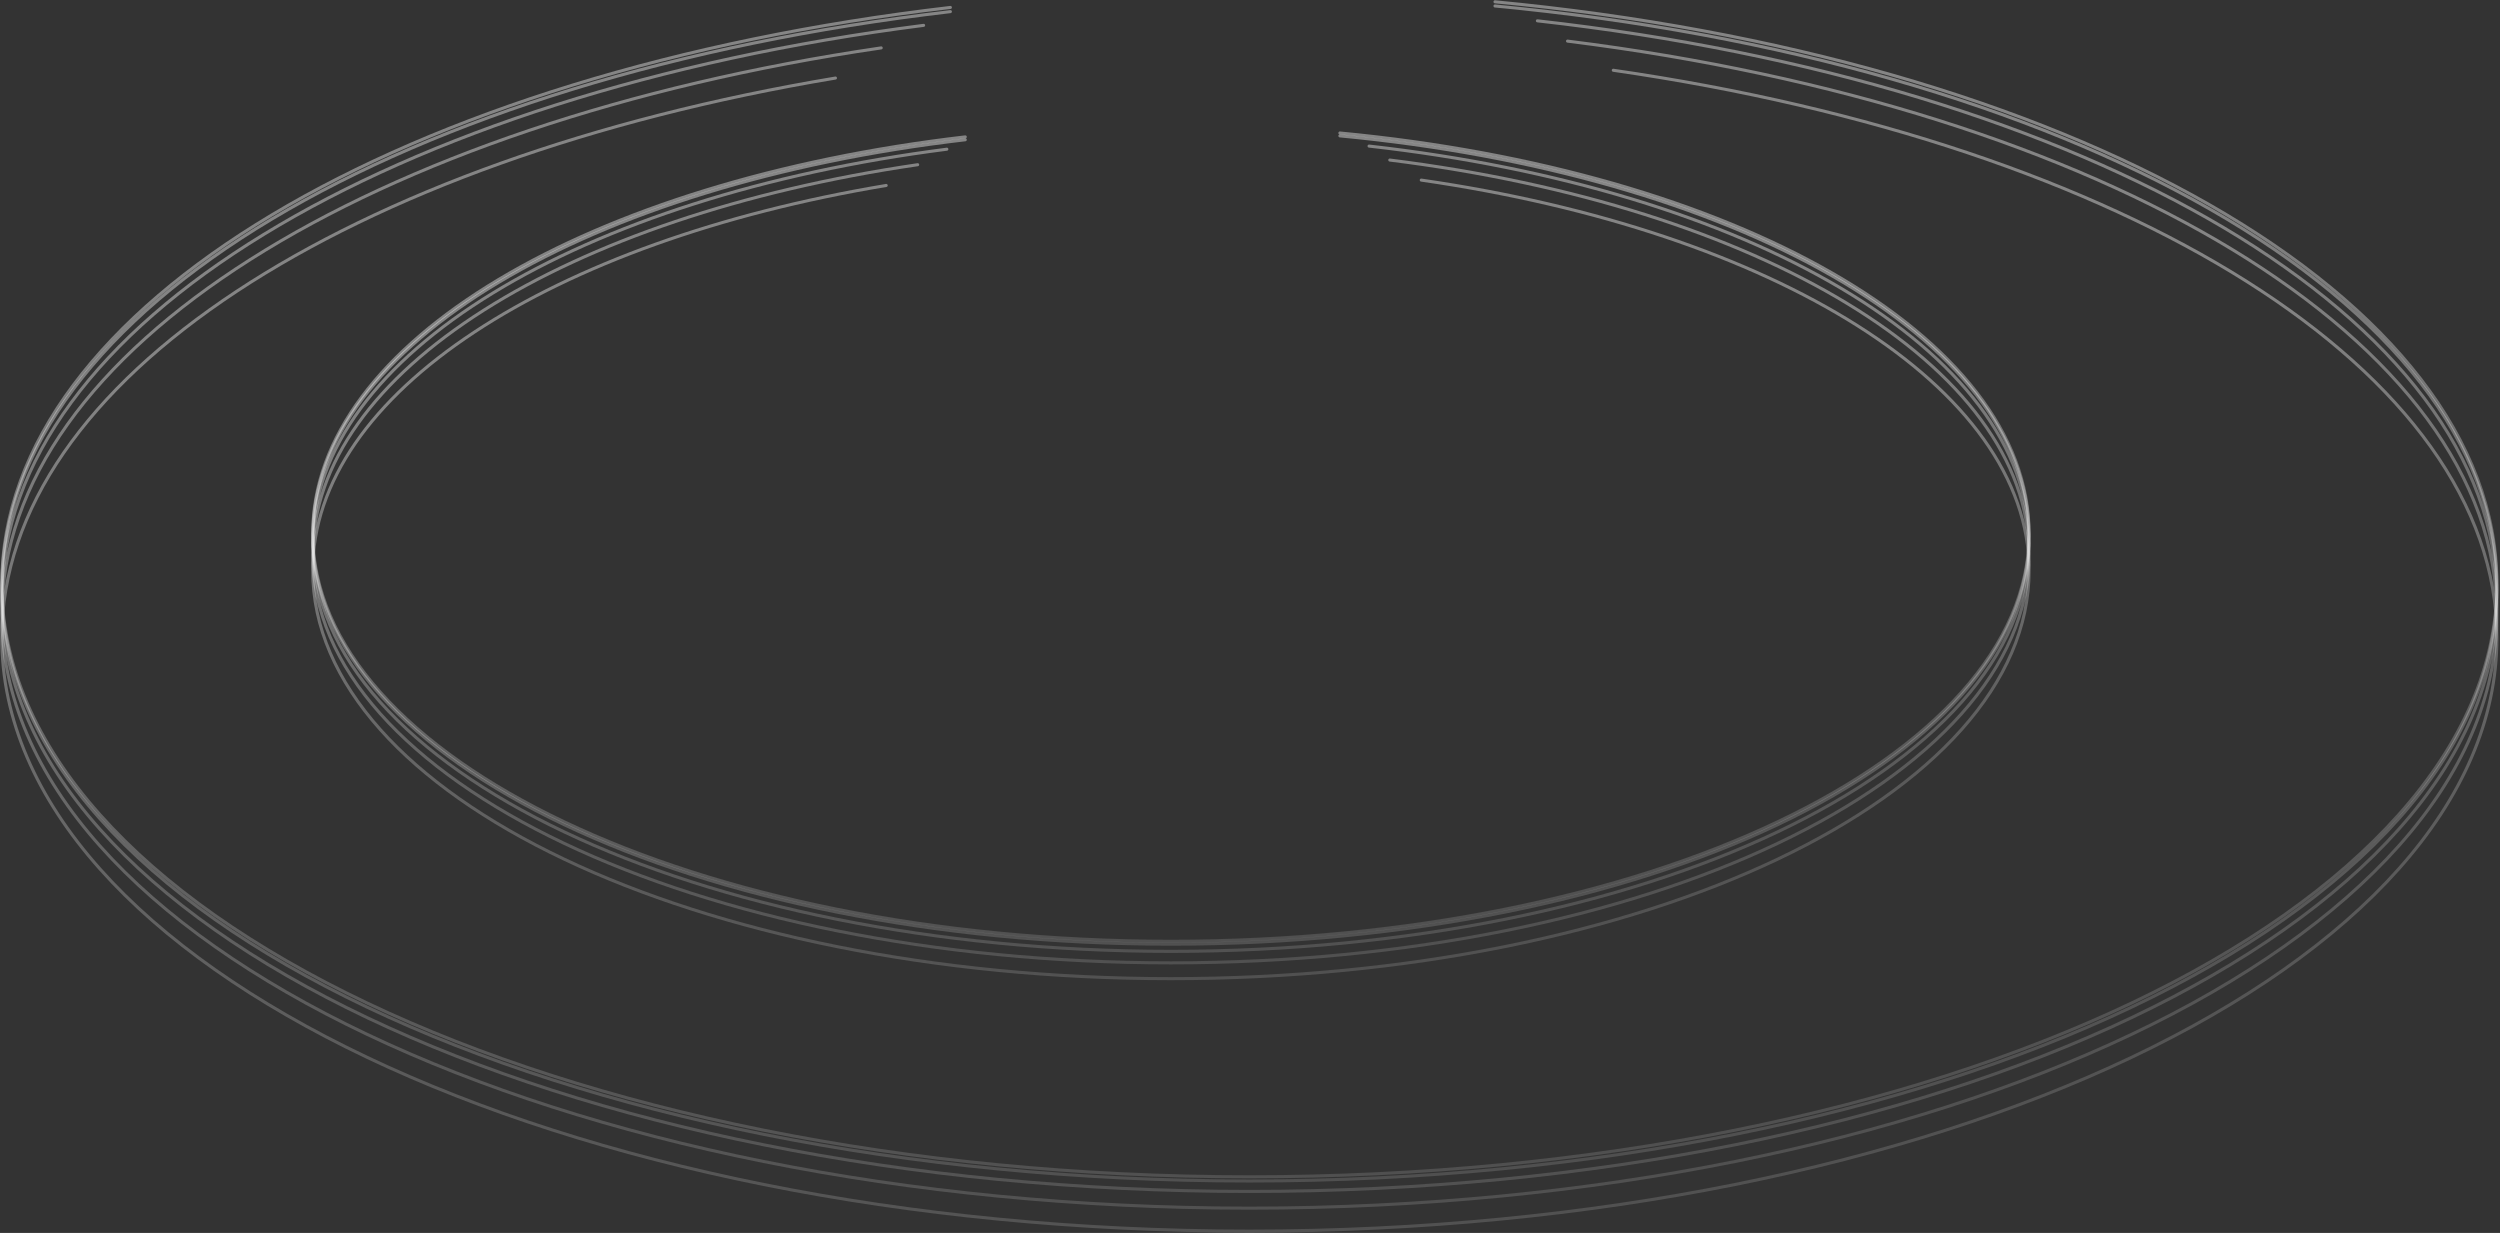 <svg width="1391" height="686" viewBox="0 0 1391 686" fill="none" xmlns="http://www.w3.org/2000/svg">
<rect x="0" y="0" width="1391" height="686" fill="#333333" stroke="none"/>
<g style="mix-blend-mode:overlay">
<path d="M537.07 76.16C328.617 100.539 174 190.015 174 296.665C174 422.07 387.781 523.731 651.493 523.731C915.204 523.731 1128.99 422.07 1128.99 296.665C1128.99 186.564 964.2 94.766 745.514 74" stroke="url(#paint0_angular_132_266)" stroke-width="1.709" stroke-linecap="round"/>
</g>
<g style="mix-blend-mode:overlay">
<path d="M537.07 77.76C328.617 102.138 174 191.615 174 298.264C174 423.669 387.781 525.33 651.493 525.33C915.204 525.33 1128.99 423.669 1128.99 298.264C1128.99 188.164 964.2 96.365 745.514 75.599" stroke="url(#paint1_angular_132_266)" stroke-width="1.709" stroke-linecap="round"/>
</g>
<g style="mix-blend-mode:overlay">
<path d="M761.746 81.28C972.303 104.946 1128.99 194.903 1128.99 302.263C1128.99 427.668 915.204 529.328 651.493 529.328C387.781 529.328 174 427.668 174 302.263C174 197.369 323.568 109.087 526.818 83.015" stroke="url(#paint2_angular_132_266)" stroke-width="1.709" stroke-linecap="round"/>
</g>
<g style="mix-blend-mode:overlay">
<path d="M510.587 91.643C315.655 120.231 174 206.579 174 308.66C174 434.065 387.781 535.726 651.493 535.726C915.204 535.726 1128.99 434.065 1128.99 308.66C1128.99 203.27 977.999 114.65 773.279 89.046" stroke="url(#paint3_angular_132_266)" stroke-width="1.709" stroke-linecap="round"/>
</g>
<g style="mix-blend-mode:overlay">
<path d="M790.791 100.204C986.552 128.553 1128.99 215.094 1128.99 317.456C1128.99 442.861 915.204 544.522 651.493 544.522C387.781 544.522 174 442.861 174 317.456C174 218.458 307.228 134.257 493.074 103.186" stroke="url(#paint4_angular_132_266)" stroke-width="1.709" stroke-linecap="round"/>
</g>
<g style="mix-blend-mode:overlay">
<path d="M528.796 4.141C225.767 39.58 1 169.652 1 324.689C1 506.991 311.774 654.776 695.134 654.776C1078.49 654.776 1389.27 506.991 1389.27 324.689C1389.27 164.636 1149.72 31.188 831.814 1" stroke="url(#paint5_angular_132_266)" stroke-width="1.709" stroke-linecap="round"/>
</g>
<g style="mix-blend-mode:overlay">
<path d="M528.796 6.465C225.767 41.904 1 171.977 1 327.014C1 509.316 311.774 657.101 695.134 657.101C1078.49 657.101 1389.27 509.316 1389.27 327.014C1389.27 166.96 1149.72 33.513 831.814 3.325" stroke="url(#paint6_angular_132_266)" stroke-width="1.709" stroke-linecap="round"/>
</g>
<g style="mix-blend-mode:overlay">
<path d="M855.409 11.583C1161.5 45.987 1389.27 176.758 1389.27 332.827C1389.27 515.129 1078.49 662.913 695.134 662.913C311.774 662.913 1 515.129 1 332.827C1 180.342 218.427 52.007 513.894 14.105" stroke="url(#paint7_angular_132_266)" stroke-width="1.709" stroke-linecap="round"/>
</g>
<g style="mix-blend-mode:overlay">
<path d="M490.298 26.647C206.924 68.206 1 193.731 1 342.126C1 524.428 311.774 672.213 695.134 672.213C1078.49 672.213 1389.27 524.428 1389.27 342.126C1389.27 188.921 1169.78 60.093 872.175 22.873" stroke="url(#paint8_angular_132_266)" stroke-width="1.709" stroke-linecap="round"/>
</g>
<g style="mix-blend-mode:overlay">
<path d="M897.633 39.093C1182.21 80.304 1389.27 206.11 1389.27 354.913C1389.27 537.215 1078.49 685 695.134 685C311.774 685 1 537.215 1 354.913C1 210.999 194.674 88.595 464.84 43.427" stroke="url(#paint9_angular_132_266)" stroke-width="1.709" stroke-linecap="round"/>
</g>
<defs>
<radialGradient id="paint0_angular_132_266" cx="0" cy="0" r="1" gradientUnits="userSpaceOnUse" gradientTransform="translate(658.381 318.459) scale(508.767 237.904)">
<stop offset="0.012" stop-color="white" stop-opacity="0.17"/>
<stop offset="0.718" stop-color="white" stop-opacity="0"/>
<stop offset="0.782" stop-color="white" stop-opacity="0"/>
<stop offset="1" stop-color="white" stop-opacity="0.4"/>
</radialGradient>
<radialGradient id="paint1_angular_132_266" cx="0" cy="0" r="1" gradientUnits="userSpaceOnUse" gradientTransform="translate(658.381 320.059) scale(508.767 237.905)">
<stop offset="0.012" stop-color="white" stop-opacity="0.17"/>
<stop offset="0.718" stop-color="white" stop-opacity="0"/>
<stop offset="0.782" stop-color="white" stop-opacity="0"/>
<stop offset="1" stop-color="white" stop-opacity="0.4"/>
</radialGradient>
<radialGradient id="paint2_angular_132_266" cx="0" cy="0" r="1" gradientUnits="userSpaceOnUse" gradientTransform="translate(658.381 324.825) scale(508.767 237.015)">
<stop offset="0.012" stop-color="white" stop-opacity="0.17"/>
<stop offset="0.718" stop-color="white" stop-opacity="0"/>
<stop offset="0.782" stop-color="white" stop-opacity="0"/>
<stop offset="1" stop-color="white" stop-opacity="0.4"/>
</radialGradient>
<radialGradient id="paint3_angular_132_266" cx="0" cy="0" r="1" gradientUnits="userSpaceOnUse" gradientTransform="translate(658.381 331.847) scale(508.767 236.29)">
<stop offset="0.012" stop-color="white" stop-opacity="0.17"/>
<stop offset="0.718" stop-color="white" stop-opacity="0"/>
<stop offset="0.782" stop-color="white" stop-opacity="0"/>
<stop offset="1" stop-color="white" stop-opacity="0.4"/>
</radialGradient>
<radialGradient id="paint4_angular_132_266" cx="0" cy="0" r="1" gradientUnits="userSpaceOnUse" gradientTransform="translate(658.381 341.721) scale(508.767 235.041)">
<stop offset="0.012" stop-color="white" stop-opacity="0.17"/>
<stop offset="0.718" stop-color="white" stop-opacity="0"/>
<stop offset="0.782" stop-color="white" stop-opacity="0"/>
<stop offset="1" stop-color="white" stop-opacity="0.4"/>
</radialGradient>
<radialGradient id="paint5_angular_132_266" cx="0" cy="0" r="1" gradientUnits="userSpaceOnUse" gradientTransform="translate(705.148 356.372) scale(739.597 345.843)">
<stop offset="0.012" stop-color="white" stop-opacity="0.17"/>
<stop offset="0.718" stop-color="white" stop-opacity="0"/>
<stop offset="0.782" stop-color="white" stop-opacity="0"/>
<stop offset="1" stop-color="white" stop-opacity="0.4"/>
</radialGradient>
<radialGradient id="paint6_angular_132_266" cx="0" cy="0" r="1" gradientUnits="userSpaceOnUse" gradientTransform="translate(705.148 358.697) scale(739.597 345.843)">
<stop offset="0.012" stop-color="white" stop-opacity="0.17"/>
<stop offset="0.718" stop-color="white" stop-opacity="0"/>
<stop offset="0.782" stop-color="white" stop-opacity="0"/>
<stop offset="1" stop-color="white" stop-opacity="0.4"/>
</radialGradient>
<radialGradient id="paint7_angular_132_266" cx="0" cy="0" r="1" gradientUnits="userSpaceOnUse" gradientTransform="translate(705.148 365.626) scale(739.597 344.55)">
<stop offset="0.012" stop-color="white" stop-opacity="0.17"/>
<stop offset="0.718" stop-color="white" stop-opacity="0"/>
<stop offset="0.782" stop-color="white" stop-opacity="0"/>
<stop offset="1" stop-color="white" stop-opacity="0.4"/>
</radialGradient>
<radialGradient id="paint8_angular_132_266" cx="0" cy="0" r="1" gradientUnits="userSpaceOnUse" gradientTransform="translate(705.148 375.834) scale(739.597 343.497)">
<stop offset="0.012" stop-color="white" stop-opacity="0.17"/>
<stop offset="0.718" stop-color="white" stop-opacity="0"/>
<stop offset="0.782" stop-color="white" stop-opacity="0"/>
<stop offset="1" stop-color="white" stop-opacity="0.4"/>
</radialGradient>
<radialGradient id="paint9_angular_132_266" cx="0" cy="0" r="1" gradientUnits="userSpaceOnUse" gradientTransform="translate(705.148 390.188) scale(739.597 341.68)">
<stop offset="0.012" stop-color="white" stop-opacity="0.17"/>
<stop offset="0.718" stop-color="white" stop-opacity="0"/>
<stop offset="0.782" stop-color="white" stop-opacity="0"/>
<stop offset="1" stop-color="white" stop-opacity="0.4"/>
</radialGradient>
</defs>
</svg>
